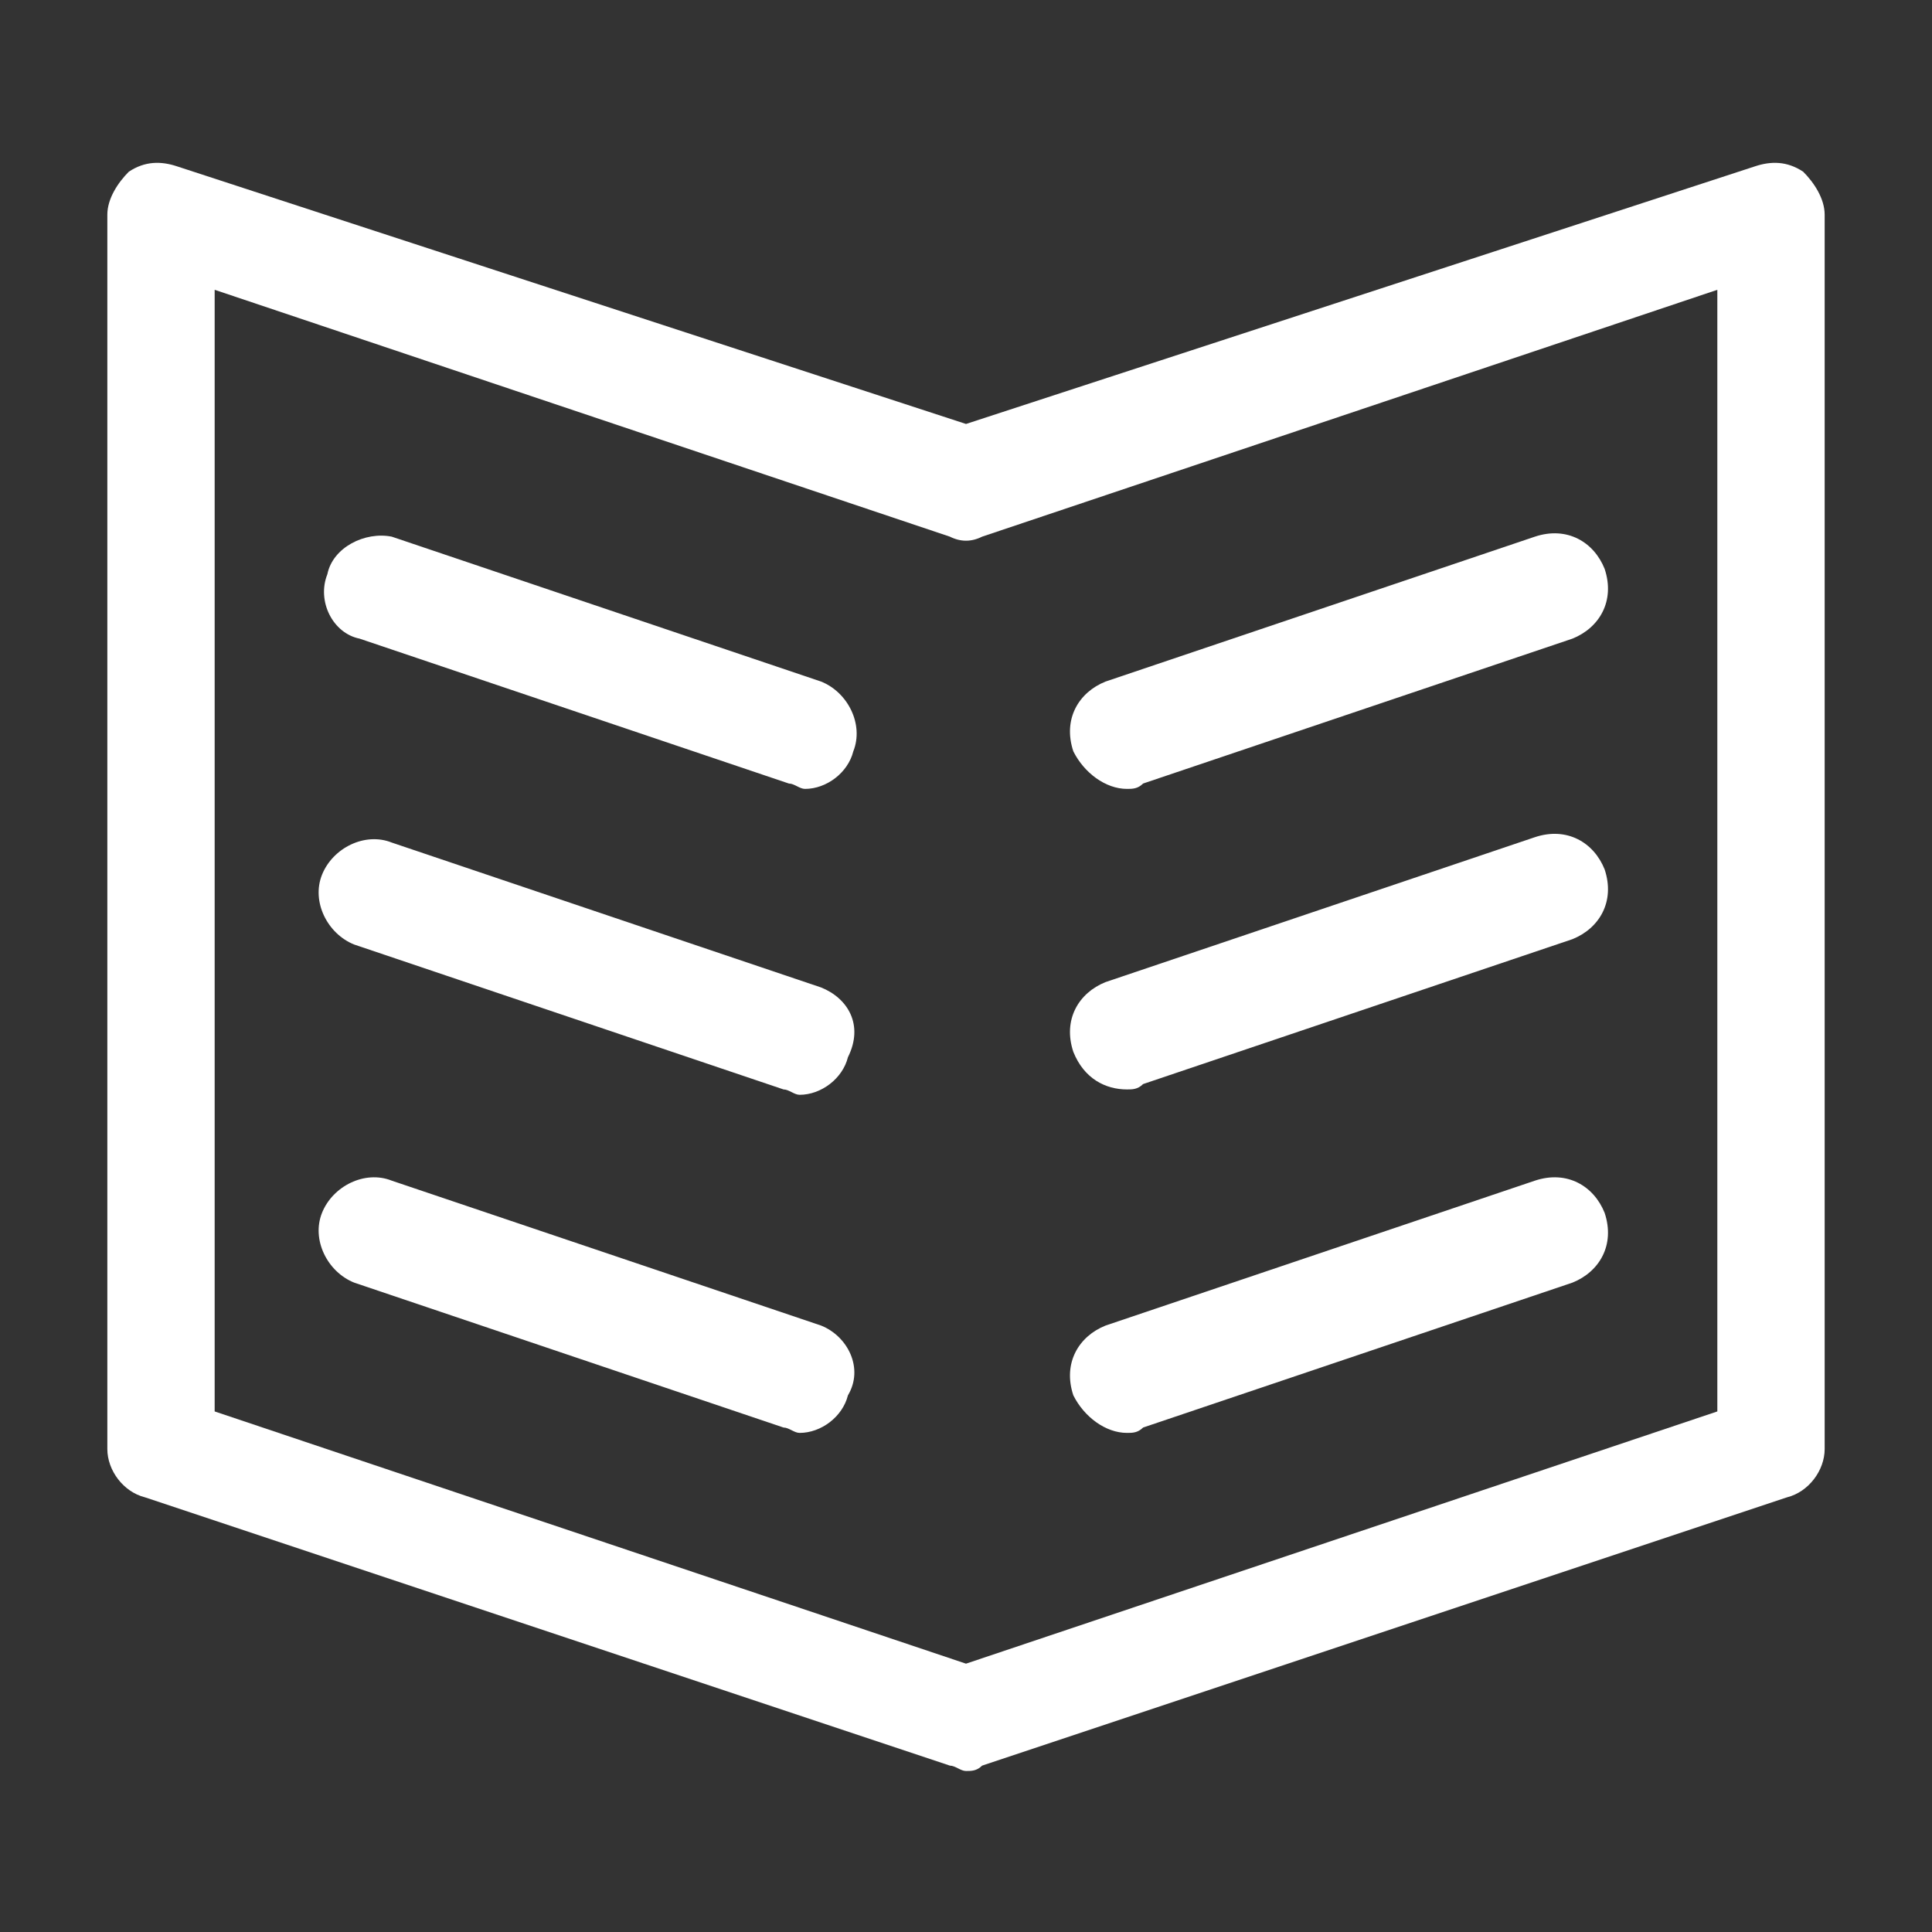 <?xml version="1.0" encoding="UTF-8" standalone="no"?>
<svg width="36px" height="36px" viewBox="0 0 36 36" version="1.1" xmlns="http://www.w3.org/2000/svg" xmlns:xlink="http://www.w3.org/1999/xlink" xmlns:sketch="http://www.bohemiancoding.com/sketch/ns">
    <rect x="0" y="0" width="36" height="36" fill="#333333" stroke="none"/>
    <!-- Generator: Sketch 3.3.3 (12081) - http://www.bohemiancoding.com/sketch -->
    <title>icons/nav/book</title>
    <desc>Created with Sketch.</desc>
    <defs></defs>
    <g id="Icons" stroke="none" stroke-width="1" fill="none" fill-rule="evenodd" sketch:type="MSPage">
        <g id="icons/nav/book" sketch:type="MSArtboardGroup" fill="#FFFFFF">
            <g id="education-outline_book-open" sketch:type="MSLayerGroup" transform="translate(2, 3)">
                <path d="M31.6,0.2 C31.3,-9.90874049e-15 31,-9.90874049e-15 30.7,0.1 L16,4.9 L1.3,0.1 C1,-9.90874049e-15 0.7,-9.90874049e-15 0.4,0.2 C0.2,0.4 0,0.7 0,1 L0,24 C0,24.4 0.3,24.8 0.7,24.9 L15.7,29.9 C15.8,29.9 15.9,30 16,30 C16.1,30 16.2,30 16.3,29.9 L31.3,24.9 C31.7,24.8 32,24.4 32,24 L32,1 C32,0.7 31.8,0.4 31.6,0.2 L31.6,0.2 Z M30,23.3 L16,28 L2,23.3 L2,2.4 L15.7,7 C15.9,7.1 16.1,7.1 16.3,7 L30,2.4 L30,23.3 L30,23.3 Z" id="Shape" sketch:type="MSShapeGroup"></path>
                <path d="M13.3,9.7 L5.3,7 C4.8,6.9 4.2,7.2 4.1,7.7 C3.9,8.2 4.2,8.8 4.7,8.9 L12.7,11.6 C12.8,11.6 12.9,11.7 13,11.7 C13.4,11.7 13.8,11.4 13.9,11 C14.1,10.5 13.8,9.9 13.3,9.7 L13.3,9.7 Z" id="Shape" sketch:type="MSShapeGroup"></path>
                <path d="M13.3,15.4 L5.3,12.7 C4.8,12.5 4.2,12.8 4,13.3 C3.8,13.8 4.1,14.4 4.6,14.6 L12.6,17.3 C12.7,17.3 12.8,17.4 12.9,17.4 C13.3,17.4 13.7,17.1 13.8,16.7 C14.1,16.1 13.8,15.6 13.3,15.4 L13.3,15.4 Z" id="Shape" sketch:type="MSShapeGroup"></path>
                <path d="M13.3,21.7 L5.3,19 C4.8,18.8 4.2,19.1 4,19.6 C3.8,20.1 4.1,20.7 4.6,20.9 L12.6,23.6 C12.7,23.6 12.8,23.7 12.9,23.7 C13.3,23.7 13.7,23.4 13.8,23 C14.1,22.5 13.8,21.9 13.3,21.7 L13.3,21.7 Z" id="Shape" sketch:type="MSShapeGroup"></path>
                <path d="M19,11.7 C19.1,11.7 19.2,11.7 19.3,11.6 L27.3,8.9 C27.8,8.7 28.1,8.2 27.9,7.6 C27.7,7.1 27.2,6.8 26.6,7 L18.6,9.7 C18.1,9.9 17.8,10.4 18,11 C18.2,11.4 18.6,11.7 19,11.7 L19,11.7 Z" id="Shape" sketch:type="MSShapeGroup"></path>
                <path d="M19,17.3 C19.1,17.3 19.2,17.3 19.3,17.2 L27.3,14.5 C27.8,14.3 28.1,13.8 27.9,13.2 C27.7,12.7 27.2,12.4 26.6,12.6 L18.6,15.3 C18.1,15.5 17.8,16 18,16.6 C18.2,17.1 18.6,17.3 19,17.3 L19,17.3 Z" id="Shape" sketch:type="MSShapeGroup"></path>
                <path d="M19,23.7 C19.1,23.7 19.2,23.7 19.3,23.6 L27.3,20.9 C27.8,20.7 28.1,20.2 27.9,19.6 C27.7,19.1 27.2,18.8 26.6,19 L18.6,21.7 C18.1,21.9 17.8,22.4 18,23 C18.2,23.4 18.6,23.7 19,23.7 L19,23.7 Z" id="Shape" sketch:type="MSShapeGroup"></path>
            </g>
        </g>
    </g>
</svg>